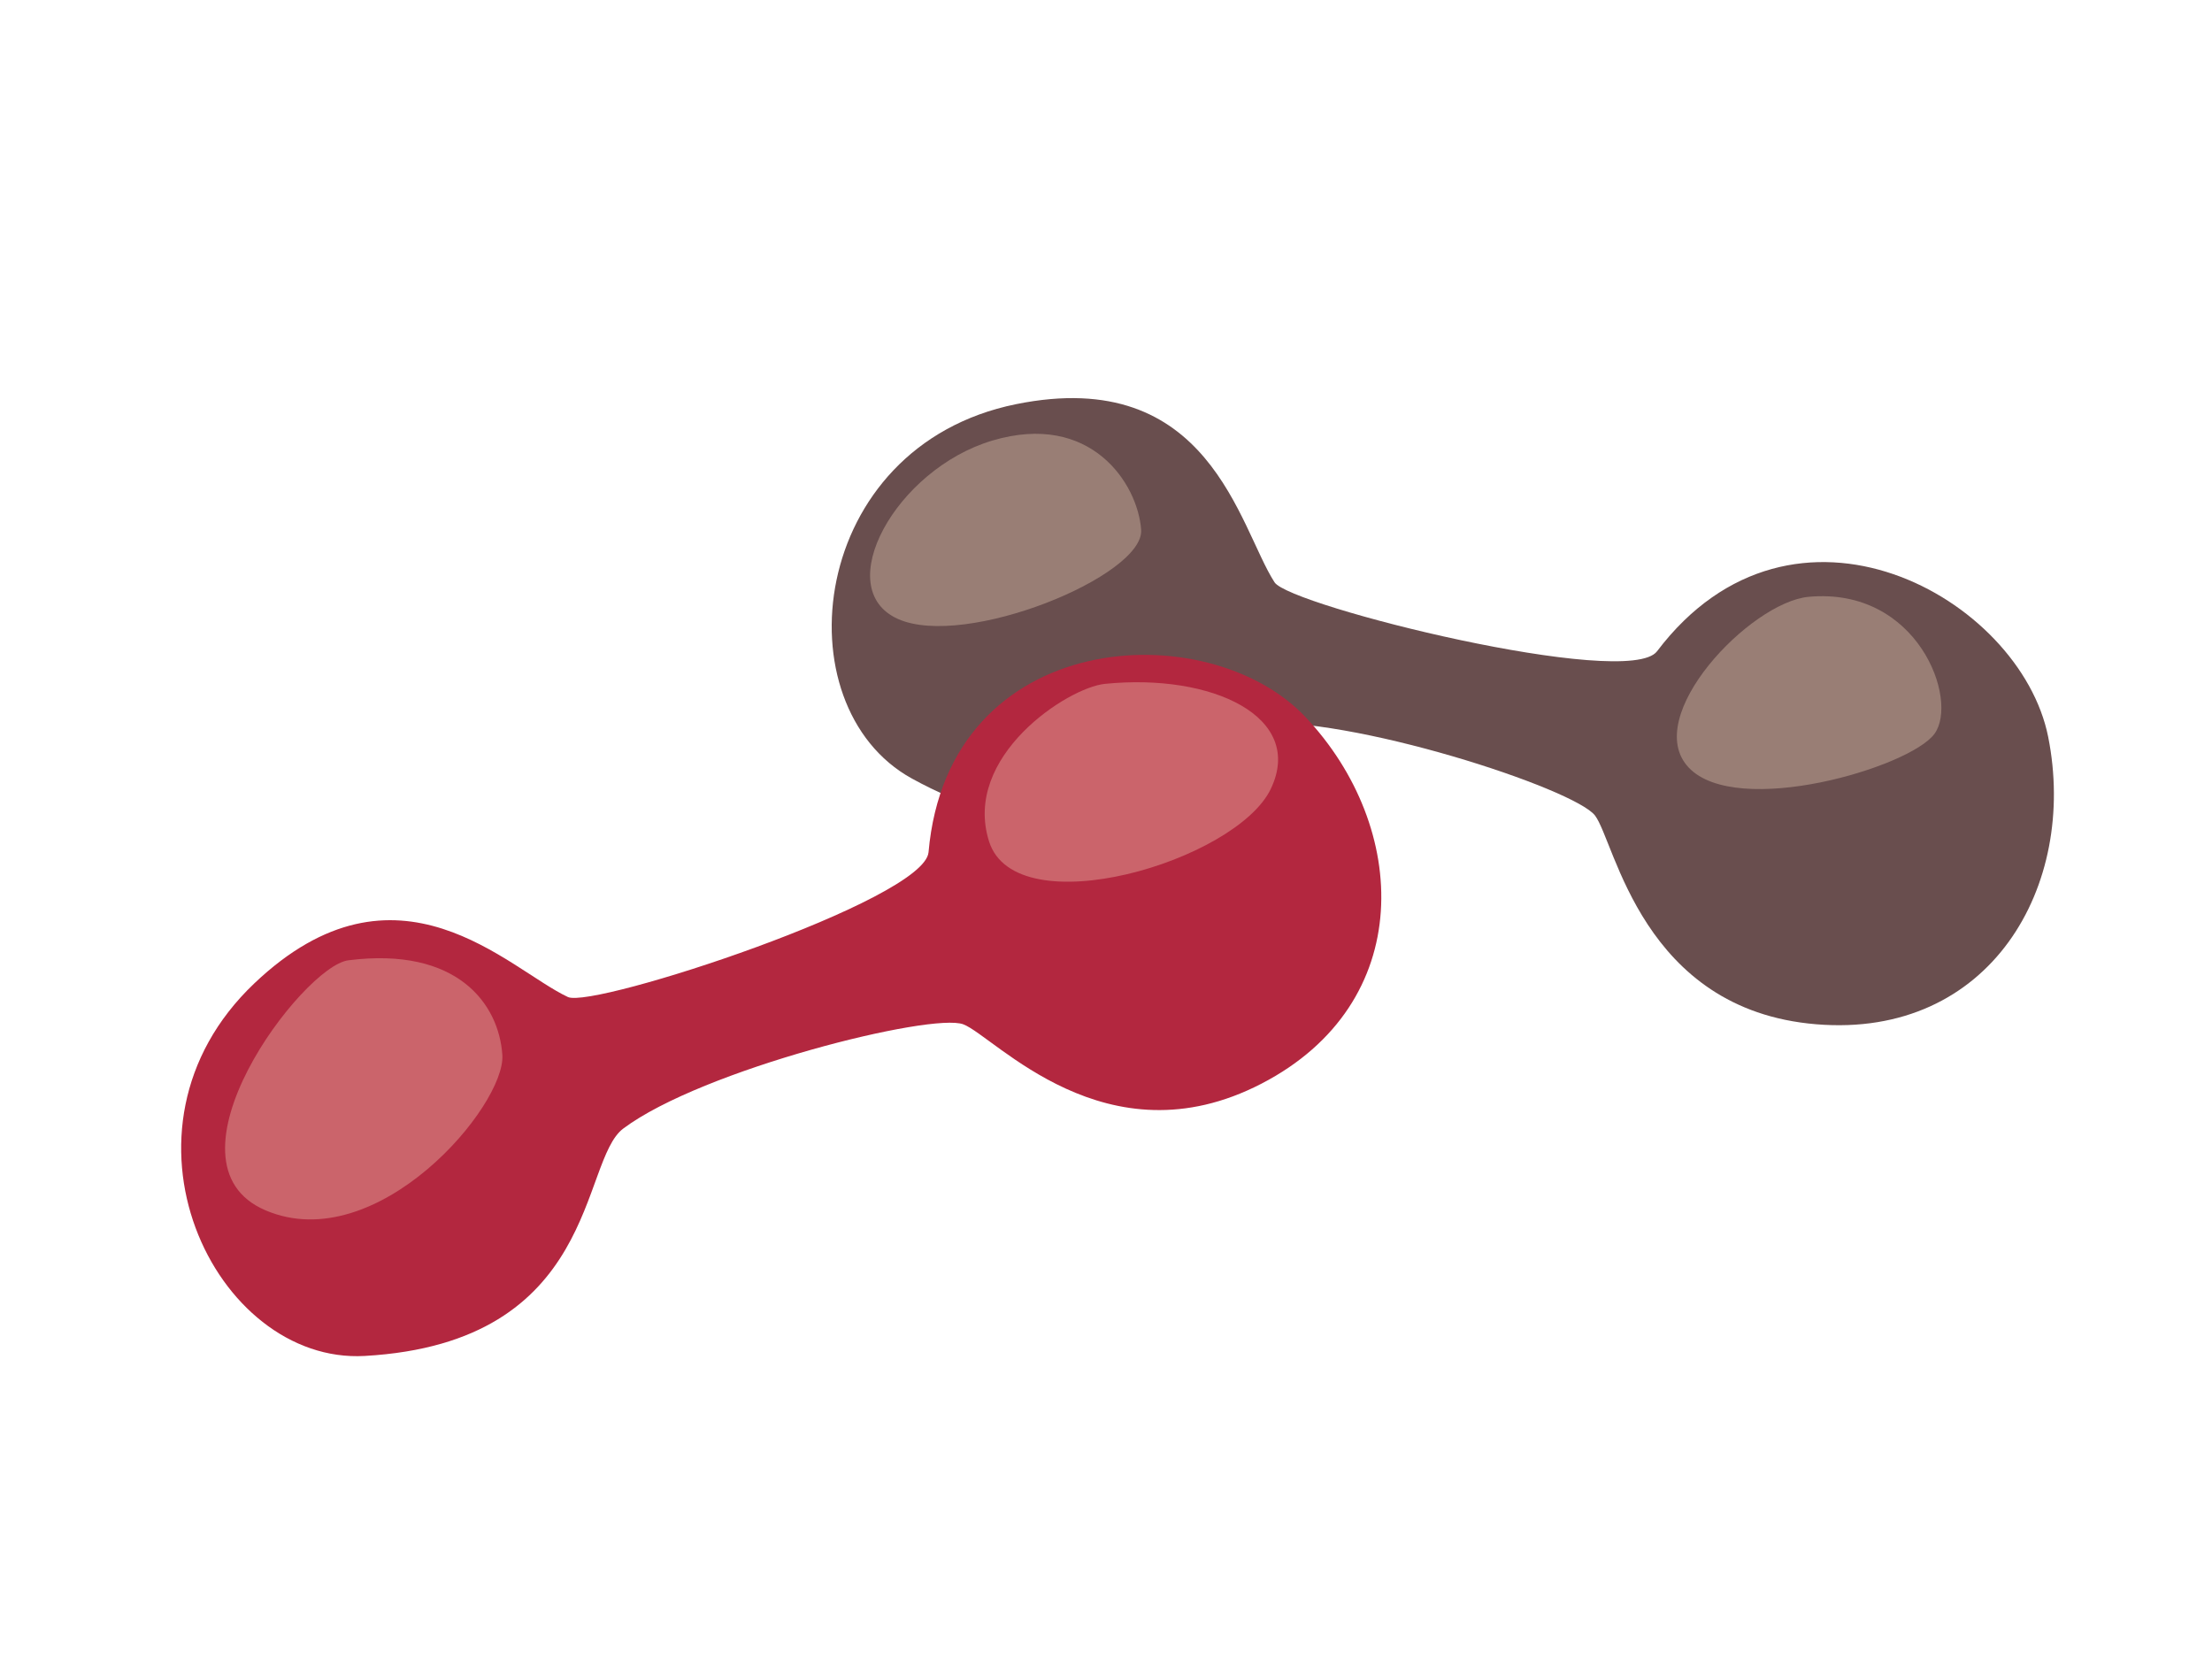 <?xml version="1.0" encoding="utf-8"?>
<!-- Generator: Adobe Illustrator 17.0.0, SVG Export Plug-In . SVG Version: 6.00 Build 0)  -->
<!DOCTYPE svg PUBLIC "-//W3C//DTD SVG 1.1//EN" "http://www.w3.org/Graphics/SVG/1.1/DTD/svg11.dtd">
<svg version="1.1" id="Layer_1" xmlns="http://www.w3.org/2000/svg" xmlns:xlink="http://www.w3.org/1999/xlink" x="0px" y="0px"
	 width="800px" height="600px" viewBox="0 0 800 600" enable-background="new 0 0 800 600" xml:space="preserve">
<path fill="#694E4E" d="M460.962,210.608c-12.91-19.959-23.43-78.635-93.494-64.433c-75.284,15.264-85.28,109.164-37.712,135.369
	c74.292,40.923,103.237-18.36,122.885-19.999c35.513-2.955,116.908,23.71,124.227,33.419c7.324,9.709,16.882,70.239,79.952,75.474
	c63.066,5.23,94.676-50.081,83.935-103.918c-10.079-50.492-92.121-96.179-141.47-30.969
	C588.731,249.487,466.503,219.164,460.962,210.608z"/>
<path fill="#B3273F" d="M205.389,360.584c-21.538-10.044-61.633-54.169-113.439-4.905c-55.671,52.946-14.252,137.798,39.969,134.717
	c84.687-4.809,77.706-70.404,93.486-82.232c28.512-21.376,111.634-42.036,122.987-37.702c11.365,4.338,51.629,50.546,107.836,21.461
	c56.203-29.076,53.592-92.727,15.891-132.628c-35.368-37.422-129.147-32.532-136.303,48.928
	C334.293,325.643,214.629,364.892,205.389,360.584z"/>
<path opacity="0.32" fill="#FFE5C8" d="M125.982,347.304c-16.542,2.099-70.217,73.35-29.874,90.463
	c40.342,17.112,86.796-37.897,85.573-56.232C180.459,363.194,165.52,342.289,125.982,347.304z"/>
<path opacity="0.32" fill="#FFE5C8" d="M358.935,159.325c-34.997,10.374-58.675,53.507-34.228,64.508
	c24.45,11.006,89.216-15.605,88.003-32.252C411.498,174.935,394.54,148.765,358.935,159.325z"/>
<path opacity="0.32" fill="#FFE5C8" d="M654.086,215.853c-21.115,1.959-60.741,43.433-43.323,61.768
	c17.414,18.34,79.928,0,88.86-12.223C708.56,253.174,693.591,212.19,654.086,215.853z"/>
<path opacity="0.32" fill="#FFE5C8" d="M399.575,247.333c-13.461,1.368-51.641,26.26-41.863,57.004
	c9.776,30.744,89.298,7.134,101.852-18.951C472.118,259.296,438.394,243.396,399.575,247.333z"/>
</svg>
